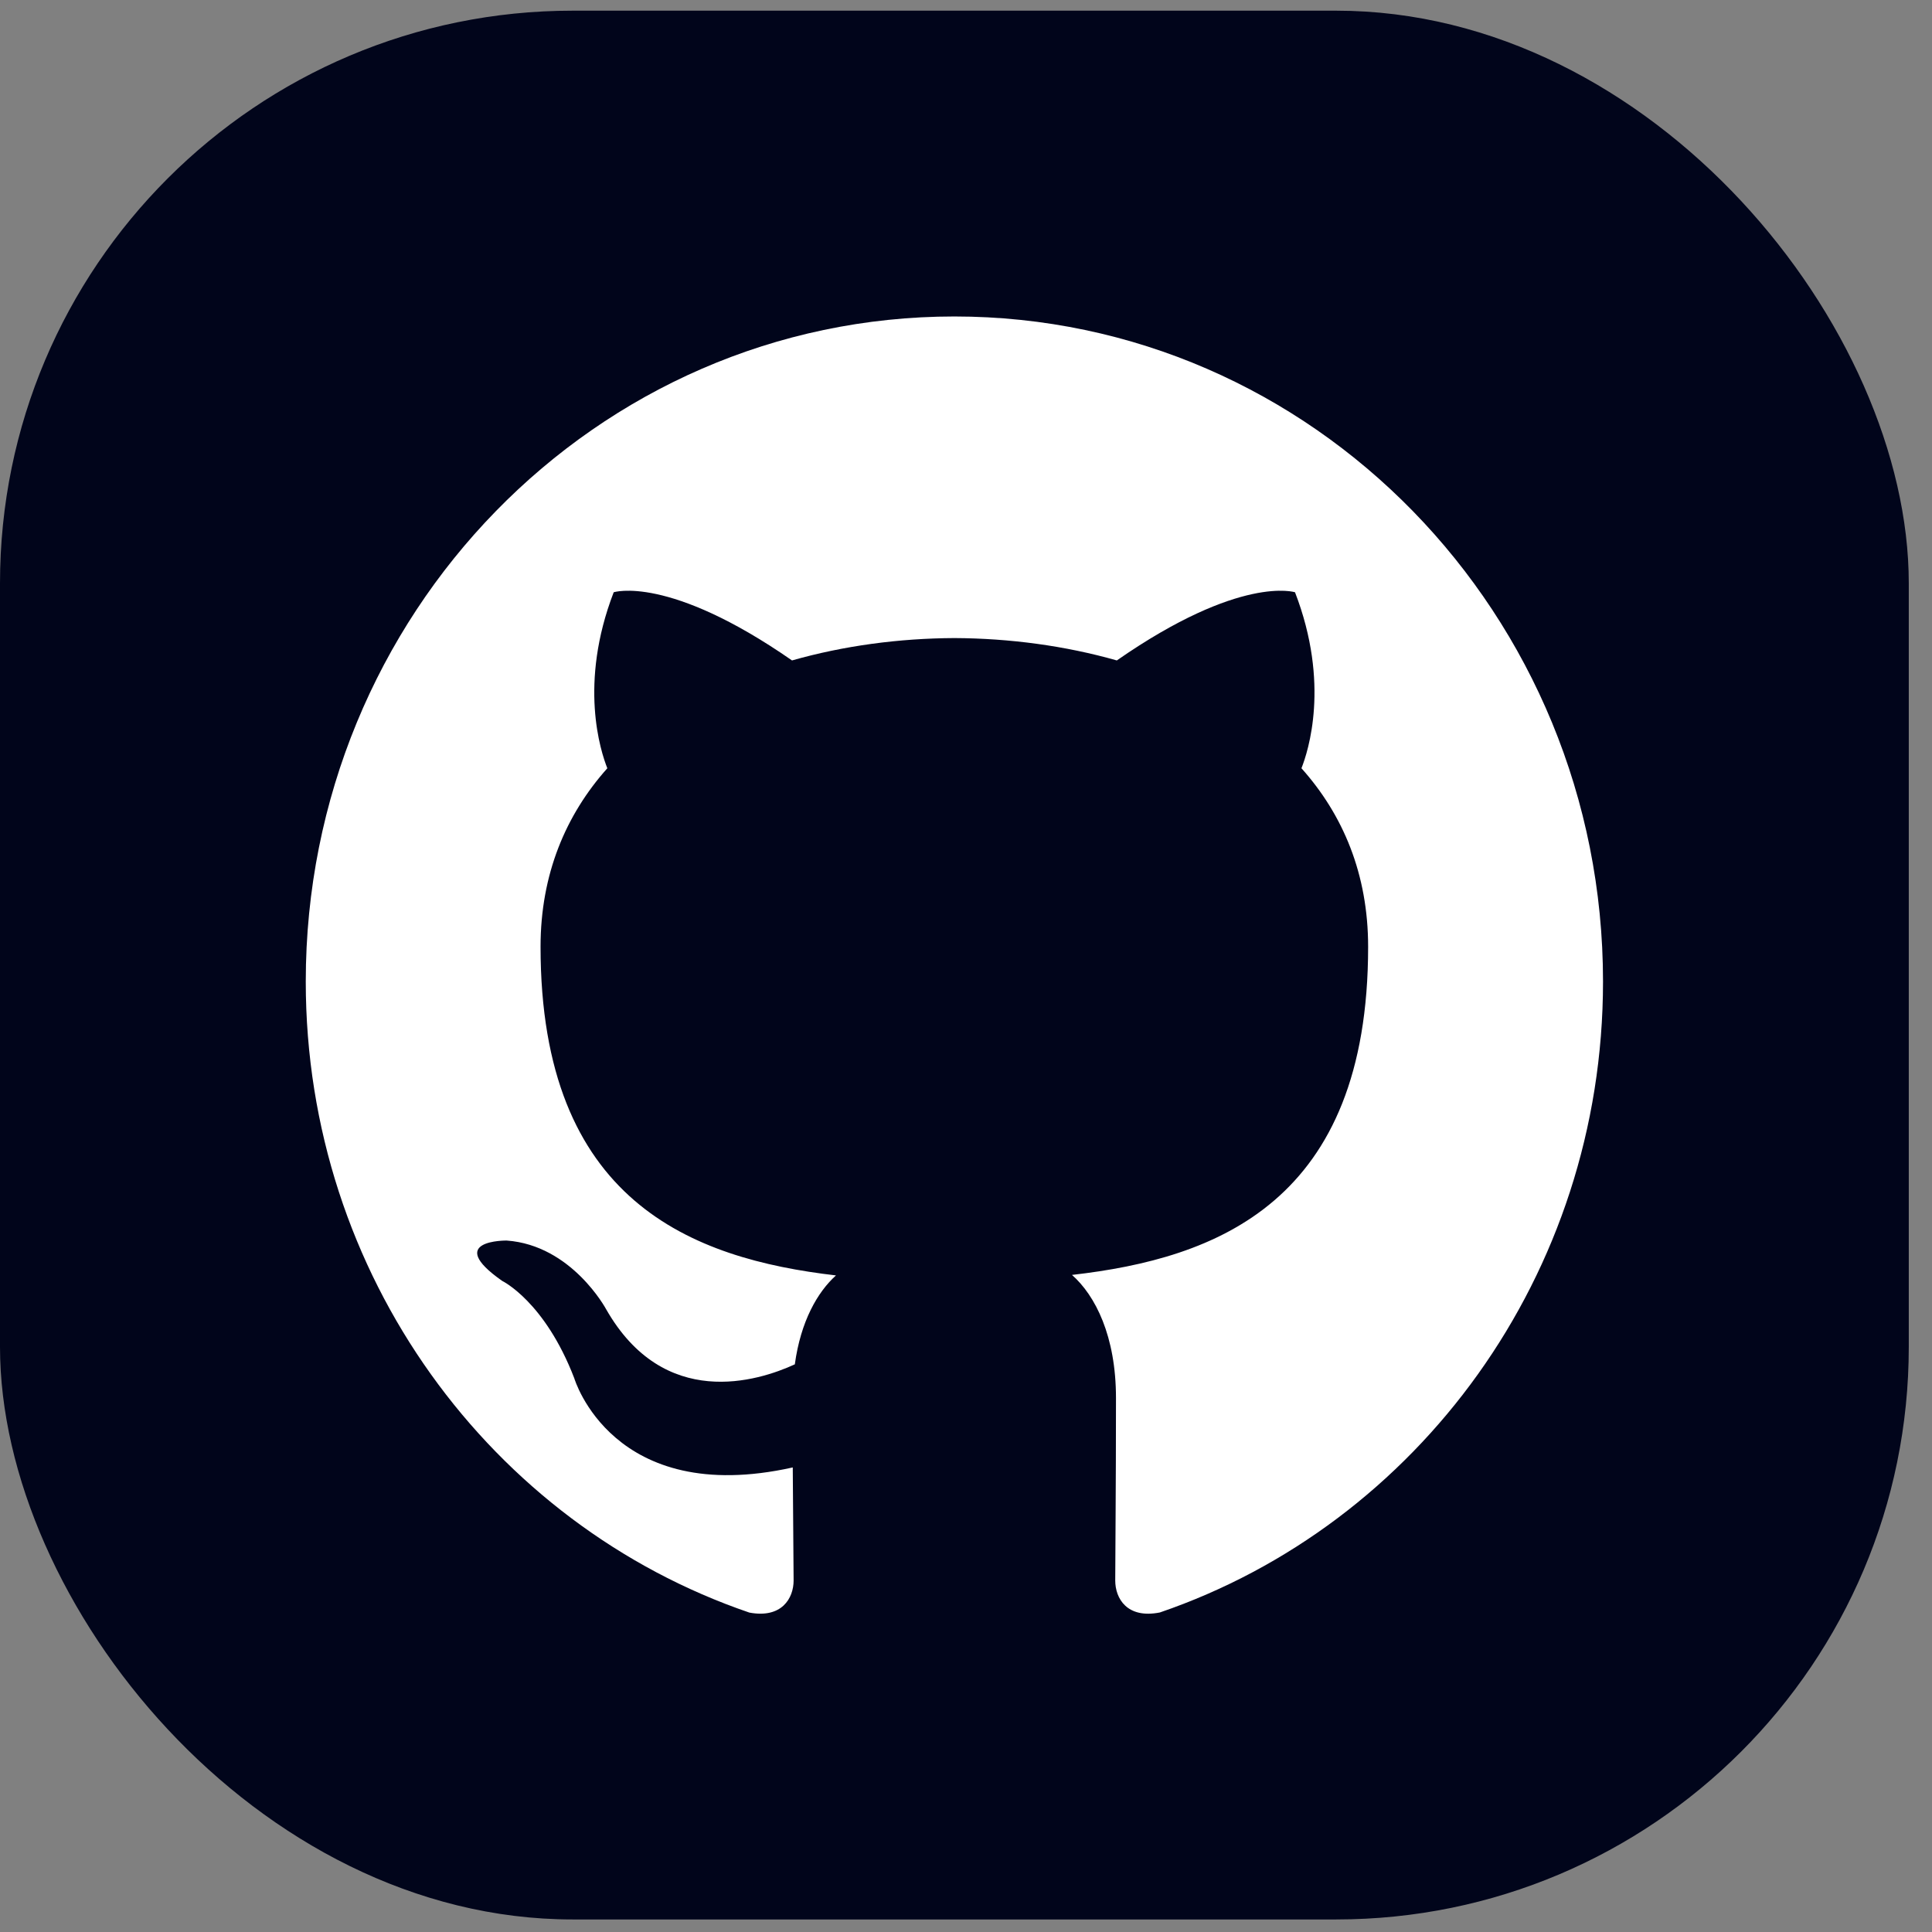 <svg xmlns="http://www.w3.org/2000/svg" width="57" height="57" viewBox="0 0 57 57" fill="none"><rect x="0" y="0" width="57" height="57" fill="#808080" stroke="none"/><rect y="0.315" width="56.315" height="56.315" rx="16.895" fill="#01051B"></rect><path fill-rule="evenodd" clip-rule="evenodd" d="M9.021 28.959C9.021 37.626 14.504 44.981 22.108 47.576C23.066 47.756 23.414 47.151 23.414 46.63C23.414 46.164 23.398 44.931 23.389 43.294C18.066 44.479 16.943 40.663 16.943 40.663C16.072 38.396 14.818 37.792 14.818 37.792C13.08 36.575 14.949 36.6 14.949 36.6C16.87 36.739 17.88 38.622 17.88 38.622C19.588 41.62 22.36 40.754 23.45 40.252C23.623 38.984 24.118 38.12 24.664 37.629C20.415 37.134 15.948 35.451 15.948 27.932C15.948 25.789 16.694 24.038 17.918 22.666C17.721 22.17 17.065 20.175 18.106 17.474C18.106 17.474 19.713 16.946 23.367 19.485C24.895 19.05 26.531 18.832 28.158 18.825C29.784 18.832 31.42 19.05 32.95 19.485C36.602 16.946 38.207 17.474 38.207 17.474C39.25 20.175 38.593 22.17 38.397 22.666C39.624 24.038 40.364 25.789 40.364 27.932C40.364 35.469 35.89 37.128 31.627 37.614C32.314 38.22 32.925 39.417 32.925 41.247C32.925 43.87 32.903 45.987 32.903 46.63C32.903 47.155 33.247 47.765 34.219 47.573C41.816 44.974 47.294 37.625 47.294 28.959C47.294 18.121 38.725 9.337 28.156 9.337C17.59 9.337 9.021 18.121 9.021 28.959Z" fill="white"></path></svg>
